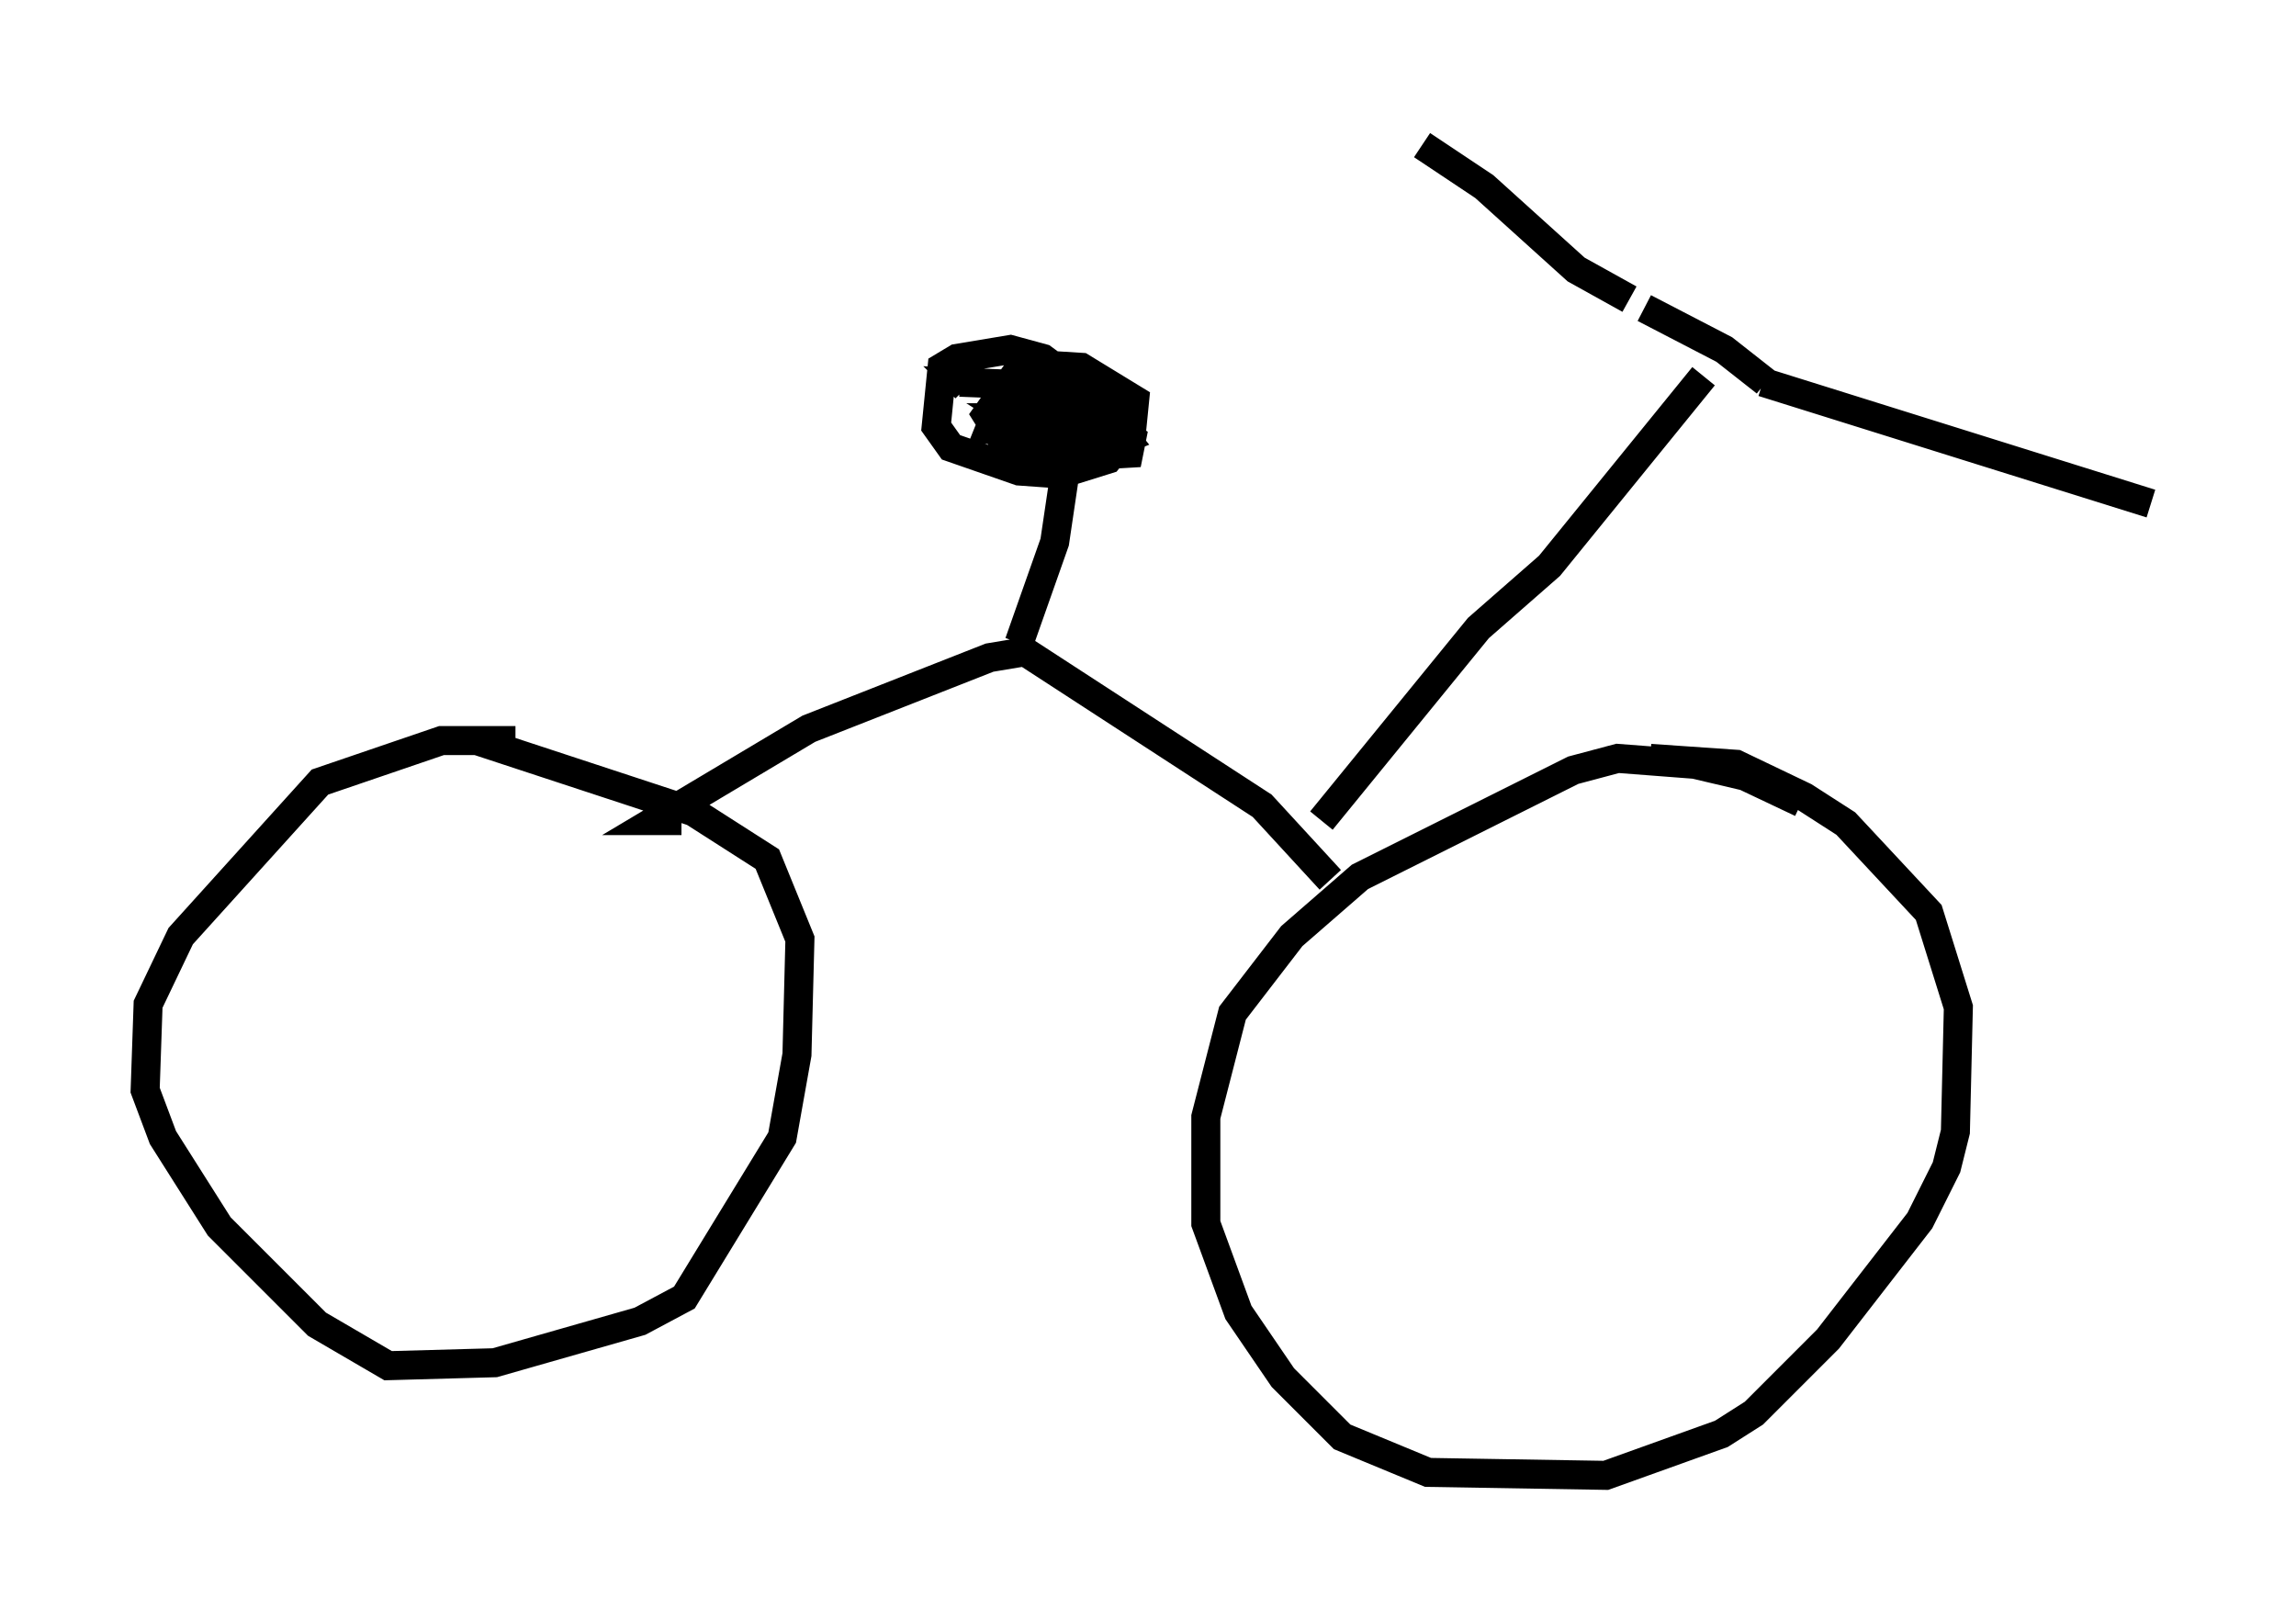 <?xml version="1.0" encoding="utf-8" ?>
<svg baseProfile="full" height="55.836" version="1.1" width="79.111" xmlns="http://www.w3.org/2000/svg" xmlns:ev="http://www.w3.org/2001/xml-events" xmlns:xlink="http://www.w3.org/1999/xlink"><defs /><rect fill="white" height="55.836" width="79.111" x="0" y="0" /><path d="M19.496, 26.029 m-1.735, -0.51 l-2.552, 0.0 -4.185, 1.429 l-4.798, 5.308 -1.123, 2.348 l-0.102, 2.96 0.613, 1.633 l1.94, 3.063 3.369, 3.369 l2.45, 1.429 3.675, -0.102 l5.002, -1.429 1.531, -0.817 l3.369, -5.513 0.51, -2.858 l0.102, -3.981 -1.123, -2.756 l-2.552, -1.633 -7.452, -2.45 m45.632, 2.144 l-1.94, -0.919 -1.735, -0.408 l-2.654, -0.204 -1.531, 0.408 l-7.35, 3.675 -2.348, 2.042 l-2.042, 2.654 -0.919, 3.573 l0.0, 3.675 1.123, 3.063 l1.531, 2.246 2.042, 2.042 l2.96, 1.225 6.125, 0.102 l3.981, -1.429 1.123, -0.715 l2.552, -2.552 3.165, -4.083 l0.919, -1.838 0.306, -1.225 l0.102, -4.288 -1.021, -3.267 l-2.858, -3.063 -1.429, -0.919 l-2.348, -1.123 -2.96, -0.204 m-11.025, 4.185 l-2.348, -2.552 -8.167, -5.308 l-1.225, 0.204 -6.227, 2.45 l-5.308, 3.165 0.919, 0.0 m22.05, 0.0 l5.41, -6.635 2.45, -2.144 l5.308, -6.533 m-2.042, -2.348 l2.756, 1.429 1.429, 1.123 m-0.102, 0.0 l13.373, 4.185 m-17.967, -7.044 l-1.838, -1.021 -3.165, -2.858 l-2.144, -1.429 m-13.883, 17.15 l1.225, -3.471 0.408, -2.756 m1.838, -1.633 l-2.654, -1.94 -1.123, -0.306 l-1.838, 0.306 -0.51, 0.306 l-0.204, 2.042 0.51, 0.715 l2.348, 0.817 1.429, 0.102 l1.633, -0.51 0.817, -1.021 l0.102, -1.021 -1.838, -1.123 l-1.633, -0.102 -0.613, 0.306 l-1.021, 1.429 0.51, 0.817 l2.654, 0.613 1.735, -0.102 l0.102, -0.51 -0.613, -0.408 l-0.613, -0.306 -2.756, 0.0 l1.123, 0.715 2.144, 0.204 l0.51, -0.204 -0.408, -0.51 l-1.021, -0.408 -2.348, -0.102 l-0.715, 0.204 -0.204, 0.51 l3.063, 0.306 0.613, -0.204 l0.306, -0.613 -0.51, -0.51 l-1.94, -0.51 -2.552, -0.102 l0.204, 0.204 " fill="none" stroke="black" stroke-width="1" /></svg>